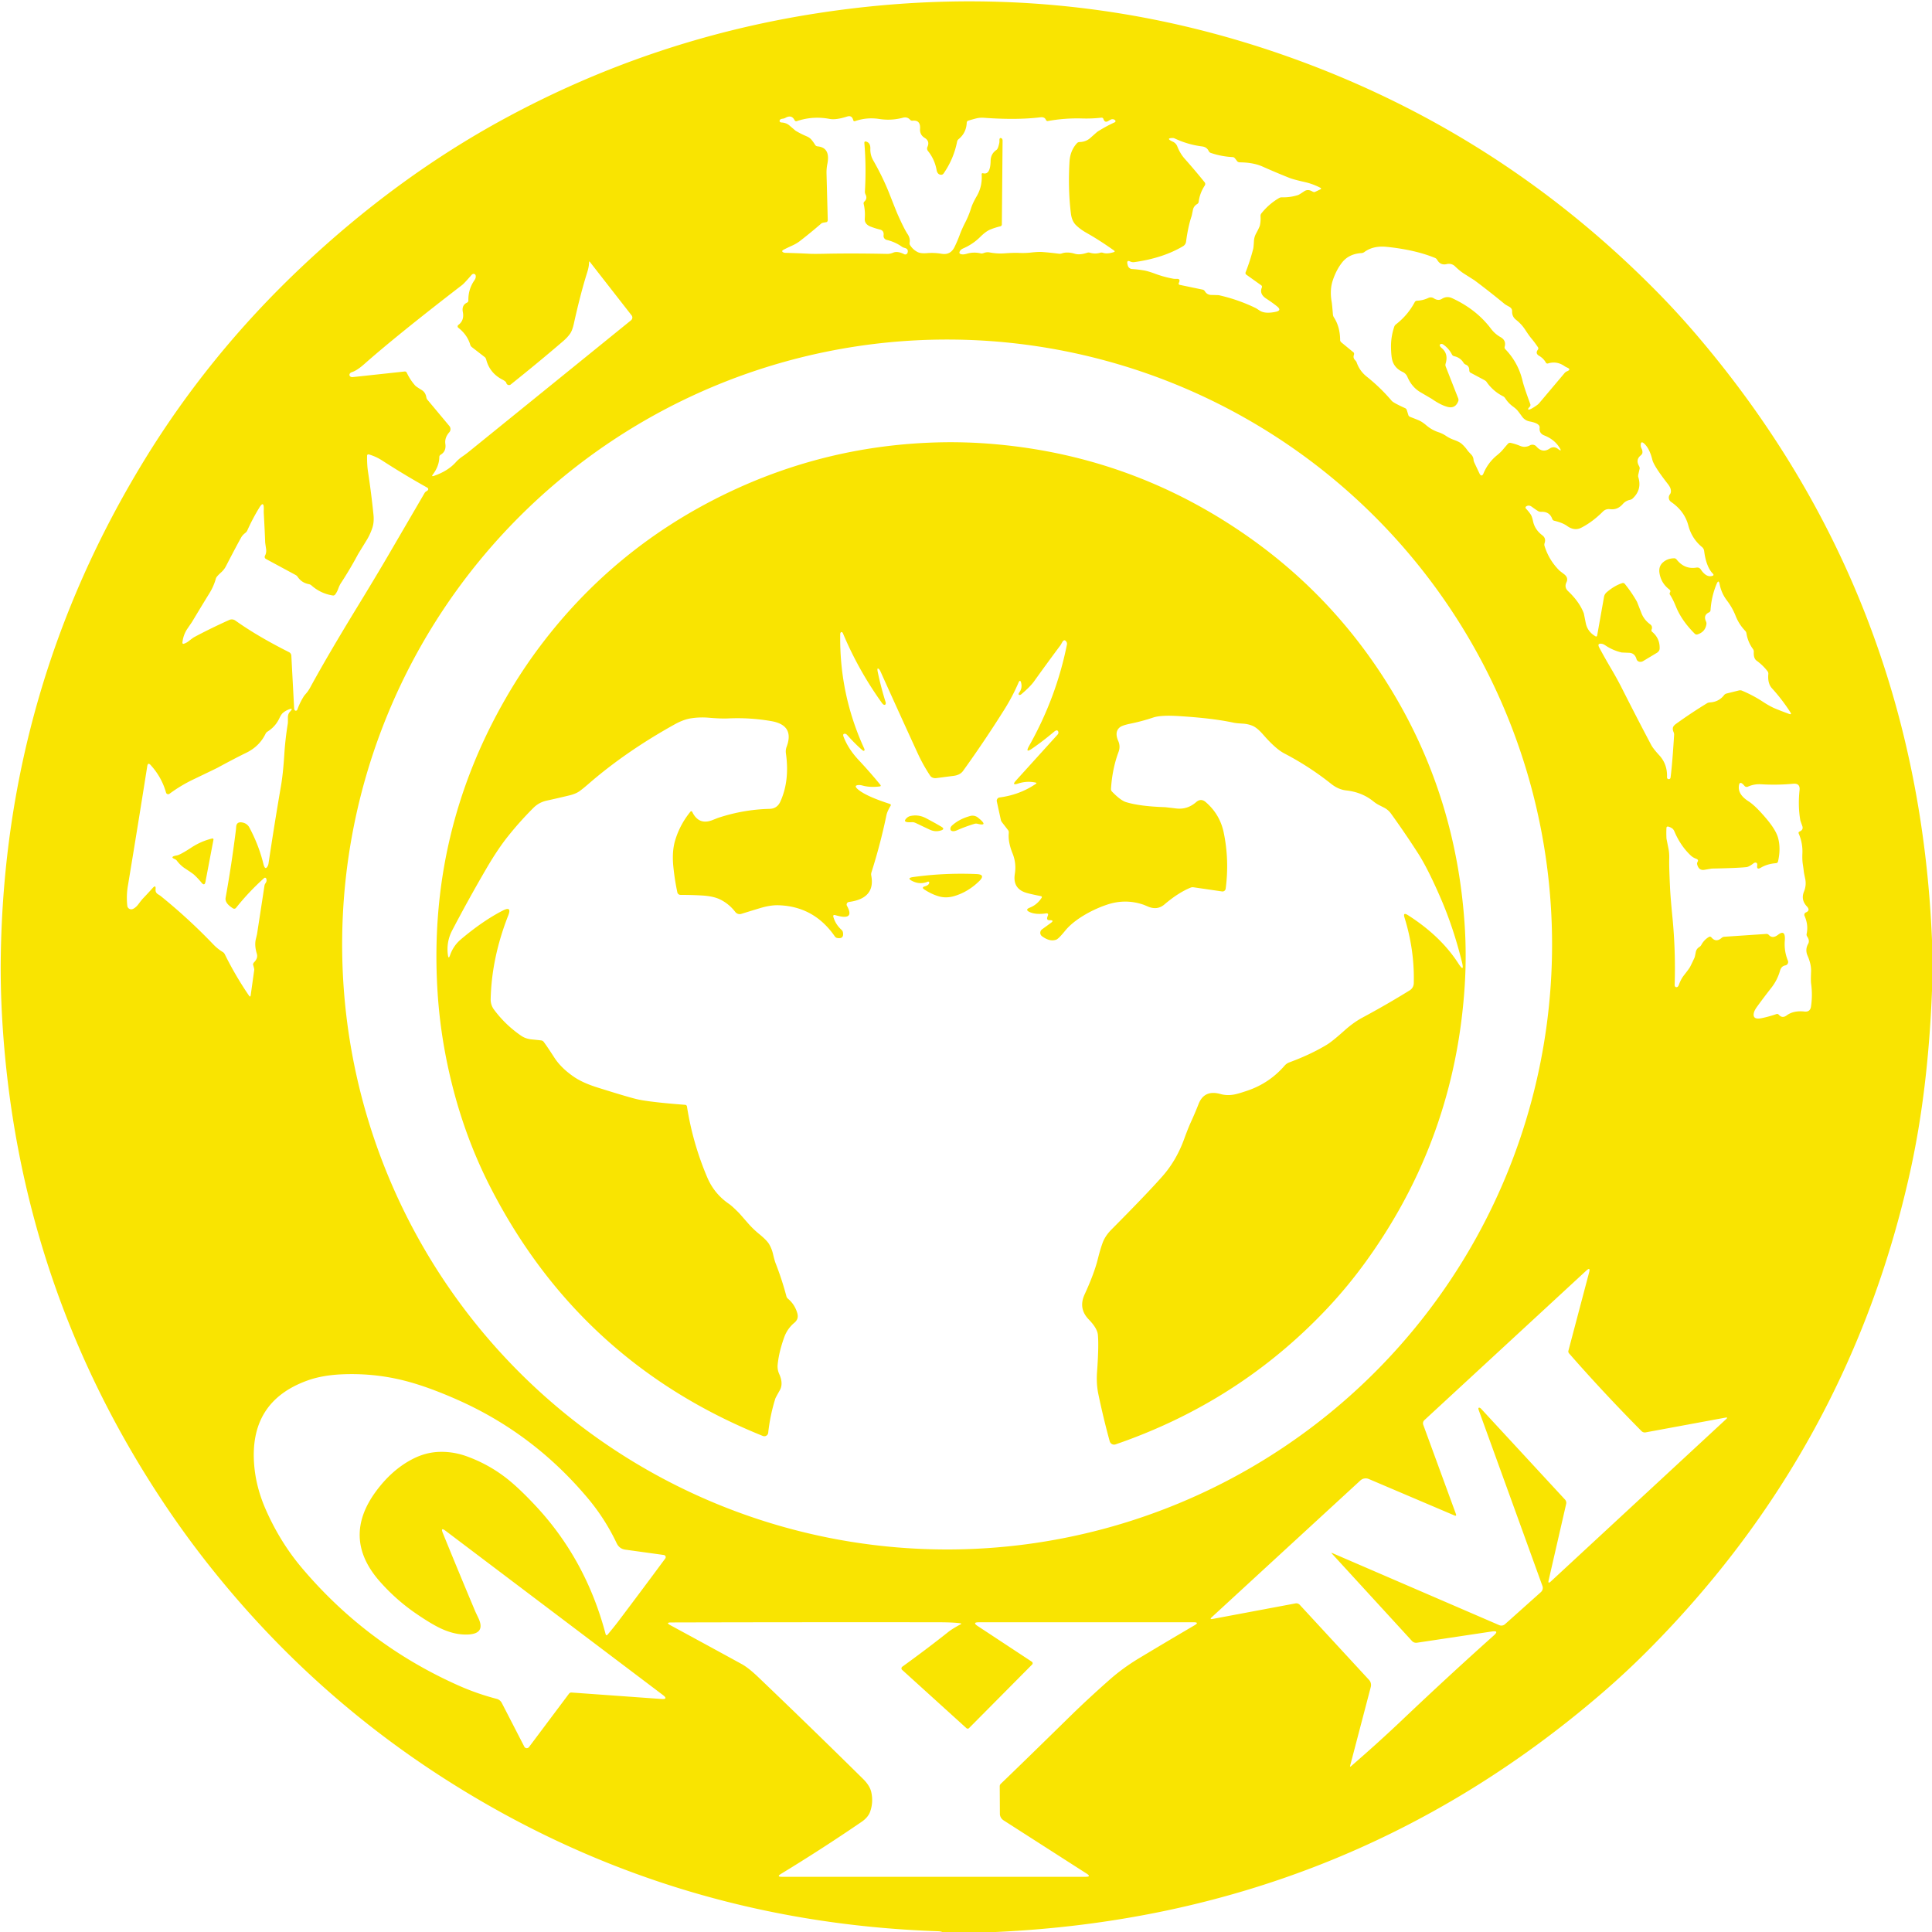 <?xml version="1.0" encoding="UTF-8" standalone="no"?>
<!DOCTYPE svg PUBLIC "-//W3C//DTD SVG 1.1//EN" "http://www.w3.org/Graphics/SVG/1.1/DTD/svg11.dtd">
<svg xmlns="http://www.w3.org/2000/svg" version="1.1" viewBox="0 0 630 630">
<path fill="#f9e401" d="
  M 630.00 306.56
  L 630.00 323.06
  Q 628.73 355.38 623.00 381.50
  Q 603.07 472.26 537.22 538.33
  Q 530.18 545.39 522.58 551.95
  Q 438.10 624.80 324.69 630.00
  L 307.19 630.00
  Q 306.91 629.79 305.75 629.75
  Q 217.37 626.68 144.06 579.44
  Q 99.56 550.76 66.59 508.42
  Q 60.49 500.58 54.83 492.24
  Q 5.62 419.61 0.67 331.49
  Q 0.11 321.49 0.26 311.50
  Q 1.63 224.11 47.25 149.75
  Q 68.17 115.66 97.81 87.56
  Q 129.19 57.82 164.65 38.61
  Q 212.24 12.82 265.78 4.43
  Q 346.10 -8.16 421.50 19.00
  Q 489.34 43.44 540.14 94.96
  Q 547.10 102.01 553.65 109.71
  Q 625.35 194.01 630.00 306.56
  Z
  M 363.24 81.67
  Q 358.58 78.35 354.31 75.94
  Q 352.21 74.75 350.85 73.40
  Q 349.51 72.07 349.21 69.64
  Q 348.23 61.70 348.75 52.75
  Q 348.96 49.09 351.21 46.67
  A 1.25 1.07 18.1 0 1 352.05 46.32
  Q 354.11 46.26 355.54 44.99
  Q 357.76 43.01 357.86 42.95
  Q 360.56 41.22 363.48 39.89
  A 0.43 0.37 -31.9 0 0 363.67 39.27
  Q 363.30 38.84 362.67 38.87
  Q 362.31 38.88 361.45 39.42
  Q 360.25 40.18 359.81 38.79
  A 0.62 0.58 77.0 0 0 359.19 38.37
  Q 355.99 38.73 352.81 38.63
  Q 347.19 38.47 341.68 39.47
  A 0.64 0.54 72.4 0 1 341.05 39.07
  Q 340.64 38.08 339.25 38.25
  Q 331.56 39.19 320.88 38.41
  Q 319.49 38.31 318.26 38.63
  Q 316.98 38.96 315.72 39.35
  A 0.72 0.67 83.3 0 0 315.24 40.00
  Q 315.09 43.34 312.58 45.38
  A 1.40 1.33 -15.5 0 0 312.10 46.18
  Q 310.99 51.81 307.72 56.53
  A 1.05 0.86 -69.9 0 1 306.94 56.99
  Q 305.69 56.98 305.41 55.42
  Q 304.78 51.95 302.60 49.24
  A 1.31 1.30 37.9 0 1 302.43 47.90
  Q 303.27 46.03 301.55 44.98
  Q 299.88 43.96 300.02 42.01
  Q 300.22 39.06 297.56 39.36
  A 0.97 0.91 65.1 0 1 296.76 39.04
  Q 295.85 38.01 294.43 38.39
  Q 290.63 39.40 286.74 38.80
  Q 282.65 38.16 278.78 39.52
  A 0.44 0.42 74.1 0 1 278.23 39.20
  Q 277.82 37.50 276.25 38.00
  Q 272.59 39.17 270.54 38.78
  Q 265.04 37.73 259.79 39.52
  A 0.57 0.55 67.4 0 1 259.12 39.23
  Q 258.17 37.27 256.11 38.43
  Q 255.71 38.65 255.19 38.71
  Q 254.23 38.83 254.21 39.45
  A 0.63 0.47 2.2 0 0 254.81 39.94
  Q 256.35 40.00 257.43 40.92
  Q 259.43 42.63 259.45 42.64
  Q 261.16 43.66 262.99 44.43
  Q 264.04 44.87 264.62 45.58
  Q 265.28 46.37 265.81 47.25
  A 1.00 0.97 -11.9 0 0 266.56 47.72
  Q 270.85 48.11 269.80 53.40
  Q 269.48 55.00 269.52 56.60
  L 269.92 71.69
  A 0.76 0.51 85.6 0 1 269.50 72.43
  L 268.74 72.56
  A 1.26 0.23 -7.0 0 0 267.87 72.83
  Q 264.39 75.86 260.73 78.68
  Q 259.66 79.49 258.22 80.13
  Q 256.88 80.73 255.58 81.40
  Q 254.60 81.91 255.48 82.31
  Q 255.75 82.44 256.17 82.45
  Q 260.08 82.55 264.00 82.75
  Q 265.44 82.82 268.75 82.75
  Q 278.00 82.55 289.19 82.79
  Q 290.26 82.82 291.25 82.39
  Q 292.66 81.79 294.84 82.89
  A 0.79 0.78 -67.4 0 0 295.94 82.43
  Q 296.34 81.18 294.99 80.84
  Q 294.45 80.70 294.09 80.45
  Q 291.89 78.88 289.12 78.22
  A 1.32 1.32 10.7 0 1 288.12 76.76
  Q 288.33 75.20 286.95 74.86
  Q 285.43 74.48 283.96 73.92
  Q 281.84 73.12 281.99 71.25
  Q 282.19 68.82 281.63 66.48
  A 0.87 0.77 -30.6 0 1 281.89 65.69
  Q 282.91 64.75 282.25 63.43
  Q 282.01 62.93 282.03 62.50
  Q 282.52 54.53 281.85 46.56
  A 0.40 0.37 -86.4 0 1 282.30 46.13
  Q 283.88 46.48 283.81 48.50
  Q 283.74 50.54 284.75 52.30
  Q 287.94 57.87 290.09 63.35
  Q 292.37 69.15 292.74 69.96
  Q 294.81 74.61 295.94 76.31
  Q 296.86 77.71 296.63 79.02
  A 1.41 0.91 -64.8 0 0 296.75 79.92
  Q 297.70 81.42 299.22 82.19
  Q 300.26 82.72 302.36 82.54
  Q 304.69 82.35 307.02 82.75
  Q 309.91 83.25 311.22 80.62
  Q 312.15 78.76 312.97 76.54
  Q 313.63 74.73 314.77 72.51
  Q 315.92 70.26 316.67 67.85
  Q 317.18 66.23 318.51 63.95
  Q 320.39 60.73 320.10 56.80
  A 0.35 0.31 6.8 0 1 320.54 56.49
  Q 322.95 57.16 323.03 52.43
  Q 323.07 50.15 324.95 48.87
  Q 325.46 48.53 325.86 46.60
  Q 325.92 46.31 325.90 45.77
  Q 325.88 44.82 326.50 45.06
  A 0.84 0.65 -82.4 0 1 326.93 45.81
  L 326.69 73.20
  A 0.64 0.63 -6.6 0 1 326.21 73.80
  Q 324.46 74.21 322.82 74.89
  Q 321.44 75.47 319.65 77.25
  Q 317.23 79.65 314.05 81.02
  Q 313.42 81.30 313.13 81.70
  Q 312.30 82.91 313.99 82.96
  Q 314.48 82.97 315.34 82.72
  Q 317.54 82.09 319.77 82.62
  A 1.61 1.43 -46.5 0 0 320.70 82.54
  Q 321.73 82.13 322.69 82.31
  Q 325.22 82.79 327.59 82.61
  Q 330.48 82.39 332.43 82.48
  Q 334.32 82.56 336.20 82.35
  Q 338.57 82.08 339.94 82.18
  Q 342.64 82.38 345.31 82.74
  Q 345.76 82.80 346.27 82.63
  Q 348.03 82.01 350.50 82.75
  Q 352.10 83.23 354.54 82.41
  A 1.67 1.40 40.4 0 1 355.47 82.42
  Q 357.13 82.92 358.79 82.41
  A 1.60 1.21 39.7 0 1 359.70 82.45
  Q 361.00 82.89 363.15 82.23
  Q 363.76 82.04 363.24 81.67
  Z
  M 412.87 97.35
  Q 410.60 95.87 411.47 93.76
  A 0.61 0.58 -61.2 0 0 411.28 93.04
  L 406.40 89.56
  A 0.67 0.66 -61.1 0 1 406.18 88.79
  Q 407.65 85.06 408.64 81.19
  Q 408.79 80.59 408.89 78.67
  Q 408.96 77.31 409.59 76.15
  Q 410.73 74.03 410.84 73.49
  Q 411.15 72.02 411.04 70.50
  A 1.39 1.24 64.8 0 1 411.31 69.60
  Q 413.75 66.52 417.12 64.56
  A 1.90 1.60 27.0 0 1 418.07 64.34
  Q 420.77 64.41 423.32 63.59
  Q 423.61 63.50 425.29 62.37
  Q 426.48 61.58 427.89 62.41
  A 1.14 0.59 37.6 0 0 428.81 62.58
  L 430.55 61.75
  Q 431.08 61.50 430.49 61.20
  Q 428.06 59.95 425.44 59.36
  Q 421.75 58.53 420.34 57.96
  Q 415.98 56.22 411.69 54.31
  Q 408.66 52.97 404.32 52.94
  A 1.21 0.74 -10.0 0 1 403.46 52.60
  L 402.74 51.68
  A 1.18 0.75 64.3 0 0 402.01 51.23
  Q 398.29 51.05 394.78 49.85
  A 1.31 0.97 80.1 0 1 394.13 49.23
  Q 393.52 47.95 392.00 47.75
  Q 387.34 47.16 383.13 45.18
  Q 382.73 44.99 382.34 45.00
  Q 379.96 45.06 382.48 46.22
  A 2.78 2.75 -88.7 0 1 383.89 47.71
  Q 384.81 50.06 386.28 51.72
  Q 389.64 55.50 392.81 59.43
  A 0.90 0.90 -47.8 0 1 392.86 60.49
  Q 391.23 62.97 390.87 65.82
  A 1.06 0.93 -13.7 0 1 390.37 66.54
  Q 389.25 67.21 389.00 68.43
  Q 388.62 70.30 388.59 70.39
  Q 387.42 73.82 386.76 78.81
  A 2.02 2.02 -11.7 0 1 385.80 80.27
  Q 379.26 84.17 369.86 85.48
  A 2.34 2.30 -35.4 0 1 368.55 85.27
  Q 367.14 84.59 367.79 86.66
  A 1.53 1.52 83.3 0 0 369.14 87.73
  Q 371.17 87.86 373.02 88.18
  Q 374.35 88.40 376.75 89.29
  Q 379.63 90.36 382.68 90.90
  Q 382.95 90.95 383.82 90.94
  Q 385.07 90.92 384.38 92.31
  A 0.40 0.40 -70.5 0 0 384.65 92.88
  L 392.19 94.45
  A 1.23 1.03 77.3 0 1 392.91 95.00
  Q 393.62 96.15 394.98 96.18
  Q 397.33 96.23 397.50 96.27
  Q 403.76 97.68 409.54 100.49
  Q 409.61 100.52 410.75 101.27
  Q 412.51 102.43 416.02 101.67
  Q 418.08 101.23 416.44 99.91
  Q 414.98 98.73 412.87 97.35
  Z
  M 496.28 135.78
  Q 495.72 134.99 494.98 134.04
  Q 494.46 133.36 493.41 132.60
  Q 491.86 131.48 490.82 129.86
  A 1.88 1.76 85.5 0 0 490.12 129.22
  Q 486.81 127.53 484.71 124.48
  Q 484.53 124.21 483.97 123.91
  L 479.46 121.50
  A 0.99 0.61 -81.5 0 1 479.11 120.68
  Q 479.12 119.39 477.98 118.91
  A 1.68 1.23 3.1 0 1 477.26 118.32
  Q 476.21 116.60 474.18 116.15
  A 1.08 1.02 -6.3 0 1 473.47 115.61
  Q 472.45 113.60 470.61 112.34
  A 0.92 0.67 43.2 0 0 469.72 112.23
  Q 469.09 112.63 470.19 113.56
  Q 472.34 115.40 471.41 118.52
  A 1.63 1.16 -54.5 0 0 471.41 119.47
  L 475.48 129.85
  A 1.43 1.04 51.0 0 1 475.53 130.79
  Q 474.58 133.33 472.06 132.69
  Q 469.86 132.13 466.93 130.10
  Q 466.85 130.04 463.22 127.92
  Q 460.36 126.25 458.93 122.88
  A 3.07 3.01 -89.4 0 0 457.41 121.30
  Q 454.86 120.11 454.09 117.75
  Q 453.64 116.37 453.59 113.22
  Q 453.54 109.80 454.65 106.53
  A 1.76 1.49 -13.7 0 1 455.21 105.76
  Q 459.05 102.79 461.33 98.51
  A 0.88 0.85 12.5 0 1 462.06 98.06
  Q 463.99 97.99 465.77 97.15
  A 1.82 1.80 -41.1 0 1 467.52 97.26
  Q 468.98 98.21 470.18 97.45
  Q 471.78 96.44 473.51 97.23
  Q 481.44 100.88 486.20 107.21
  Q 487.47 108.89 489.30 109.93
  Q 491.22 111.02 490.66 113.03
  A 0.87 0.79 -60.9 0 0 490.85 113.85
  Q 495.09 118.25 496.50 124.25
  Q 496.94 126.14 499.00 131.75
  Q 499.20 132.29 498.71 132.76
  A 0.75 0.27 -45.4 0 0 498.36 133.53
  Q 498.77 133.80 501.01 132.24
  Q 501.62 131.82 501.95 131.42
  L 510.20 121.64
  Q 510.52 121.27 510.98 121.08
  Q 512.45 120.48 511.05 119.87
  Q 510.53 119.64 510.15 119.38
  Q 507.62 117.63 504.78 118.52
  A 0.58 0.58 -23.3 0 1 504.09 118.25
  Q 503.32 116.86 501.90 116.04
  Q 500.54 115.25 501.49 114.01
  A 0.65 0.65 -42.8 0 0 501.52 113.25
  Q 500.48 111.69 499.38 110.38
  Q 498.59 109.44 497.33 107.50
  Q 496.17 105.71 494.35 104.27
  Q 493.03 103.23 493.08 101.54
  Q 493.12 100.55 492.10 100.00
  Q 490.93 99.37 490.66 99.14
  Q 485.83 95.16 480.82 91.41
  Q 480.78 91.38 477.53 89.32
  Q 475.99 88.35 474.47 86.85
  A 2.85 2.84 -29.5 0 0 471.79 86.11
  Q 469.73 86.62 468.66 84.76
  A 1.59 1.19 79.7 0 0 467.97 84.12
  Q 461.54 81.47 452.25 80.50
  Q 447.78 80.04 444.89 82.19
  A 1.69 1.58 -63.5 0 1 444.01 82.52
  Q 439.84 82.77 437.61 85.63
  Q 435.70 88.08 434.57 91.53
  Q 433.56 94.62 434.25 98.50
  Q 434.38 99.22 434.65 102.57
  Q 434.69 103.04 434.96 103.47
  Q 436.98 106.57 437.00 110.91
  A 1.24 0.79 27.4 0 0 437.45 111.69
  L 441.38 114.92
  A 0.86 0.52 -65.7 0 1 441.48 115.76
  Q 441.15 116.69 441.87 117.43
  Q 442.27 117.83 442.40 118.22
  Q 443.37 120.98 445.68 122.82
  Q 450.13 126.36 453.81 130.69
  Q 454.40 131.38 458.23 133.11
  A 1.15 0.84 88.2 0 1 458.77 133.80
  L 459.24 135.34
  A 1.15 0.86 6.7 0 0 459.91 135.98
  Q 461.32 136.50 462.70 137.09
  Q 463.74 137.53 465.15 138.73
  Q 466.90 140.22 469.11 140.95
  Q 470.38 141.37 471.54 142.15
  Q 472.71 142.93 474.03 143.41
  Q 475.86 144.06 476.60 144.70
  Q 477.72 145.68 478.57 146.92
  Q 478.74 147.16 479.78 148.26
  Q 480.45 148.98 480.51 150.00
  Q 480.53 150.35 480.79 150.91
  L 482.37 154.26
  A 1.18 0.31 68.5 0 0 482.92 155.01
  Q 483.41 155.17 483.70 154.48
  Q 485.19 150.87 488.15 148.46
  Q 489.33 147.50 490.02 146.68
  Q 490.86 145.67 491.73 144.69
  A 0.88 0.82 -62.1 0 1 492.54 144.41
  Q 494.09 144.73 495.54 145.34
  Q 496.49 145.74 497.17 145.70
  Q 498.15 145.65 498.82 145.26
  A 1.72 1.72 53.8 0 1 501.00 145.60
  Q 502.98 147.85 505.30 146.29
  Q 506.69 145.35 508.07 146.41
  Q 509.50 147.51 508.54 145.98
  Q 506.87 143.29 503.57 141.99
  Q 501.85 141.32 502.06 139.49
  Q 502.21 138.07 498.86 137.44
  Q 497.23 137.14 496.28 135.78
  Z
  M 165.11 124.89
  Q 164.99 124.38 163.82 123.78
  Q 159.72 121.67 158.56 117.30
  A 1.61 0.72 84.8 0 0 158.09 116.46
  L 153.93 113.24
  A 1.60 0.90 22.7 0 1 153.37 112.52
  Q 152.42 109.19 149.45 106.88
  A 0.59 0.58 -44.1 0 1 149.47 105.95
  Q 151.45 104.49 150.93 101.76
  Q 150.50 99.53 152.28 98.69
  A 0.79 0.71 -14.7 0 0 152.73 98.01
  Q 152.65 94.38 154.66 91.46
  Q 155.06 90.89 155.12 90.44
  Q 155.25 89.44 154.56 89.31
  A 1.05 0.71 -58.9 0 0 153.73 89.69
  Q 151.41 92.38 150.69 92.94
  Q 129.52 109.23 118.75 118.75
  Q 116.47 120.77 114.84 121.32
  Q 114.33 121.49 114.14 121.74
  Q 113.77 122.23 114.12 122.67
  A 1.07 0.84 -19.1 0 0 114.99 122.97
  L 131.95 121.14
  A 0.69 0.67 -15.0 0 1 132.64 121.53
  Q 133.73 123.86 135.42 125.76
  Q 135.69 126.07 137.51 127.18
  Q 138.72 127.92 139.00 129.45
  Q 139.10 130.02 139.36 130.33
  L 146.52 138.90
  A 1.60 1.53 46.0 0 1 146.53 140.93
  Q 144.94 142.73 145.22 144.72
  Q 145.57 147.18 143.70 148.27
  A 0.90 0.82 -16.7 0 0 143.26 149.00
  Q 143.22 151.97 141.17 154.69
  Q 140.55 155.51 141.52 155.17
  Q 146.04 153.61 148.63 150.73
  Q 149.61 149.64 150.85 148.81
  Q 151.85 148.14 153.25 147.00
  Q 179.63 125.64 205.76 104.45
  A 1.16 1.12 -38.5 0 0 205.97 102.86
  L 192.39 85.45
  Q 192.08 85.05 192.08 85.56
  Q 192.07 86.94 191.50 88.75
  Q 189.28 95.77 187.12 105.57
  Q 186.64 107.72 185.93 108.76
  Q 185.05 110.04 183.56 111.31
  Q 175.68 118.08 166.54 125.38
  A 0.90 0.90 63.8 0 1 165.11 124.89
  Z
  M 506.11 307.99
  A 197.27 197.27 0.0 0 0 308.84 110.72
  A 197.27 197.27 0.0 0 0 111.57 307.99
  A 197.27 197.27 0.0 0 0 308.84 505.26
  A 197.27 197.27 0.0 0 0 506.11 307.99
  Z
  M 506.17 169.22
  Q 505.30 166.77 502.57 166.90
  A 1.88 1.14 -19.1 0 1 501.63 166.70
  Q 500.87 166.26 499.50 165.25
  Q 498.52 164.53 497.62 165.17
  A 0.48 0.43 49.8 0 0 497.60 165.86
  Q 498.44 166.73 499.12 167.73
  Q 499.59 168.43 499.90 169.94
  Q 500.47 172.70 502.94 174.56
  Q 504.19 175.51 503.69 177.04
  A 1.71 1.21 -51.6 0 0 503.64 177.99
  Q 505.09 182.68 508.56 186.10
  Q 508.60 186.14 510.05 187.25
  Q 511.52 188.39 510.80 189.88
  Q 510.01 191.52 511.34 192.77
  Q 515.08 196.31 516.47 200.04
  Q 516.48 200.07 517.09 203.14
  Q 517.65 205.99 520.32 207.52
  A 0.35 0.33 -70.6 0 0 520.81 207.26
  L 523.06 194.58
  A 2.73 2.29 -19.4 0 1 523.92 193.13
  Q 526.43 190.97 529.01 190.14
  A 0.75 0.75 -27.8 0 1 529.82 190.39
  Q 532.06 193.15 533.80 196.23
  Q 533.84 196.30 535.25 199.94
  Q 536.09 202.08 538.03 203.53
  Q 538.52 203.89 538.63 204.26
  Q 538.78 204.78 538.57 205.27
  A 0.65 0.58 -59.2 0 0 538.71 206.00
  Q 541.31 208.16 541.19 211.51
  A 1.90 1.46 -18.7 0 1 540.27 212.89
  L 535.80 215.57
  A 1.51 1.30 -24.6 0 1 533.65 214.95
  Q 533.08 212.93 531.22 212.87
  Q 528.87 212.78 528.77 212.76
  Q 525.90 212.08 523.44 210.42
  Q 522.84 210.01 522.33 209.93
  Q 520.69 209.68 521.52 211.21
  Q 523.31 214.55 525.24 217.82
  Q 527.39 221.47 528.89 224.44
  Q 533.57 233.72 538.43 242.91
  Q 539.07 244.12 541.03 246.25
  Q 543.76 249.20 543.59 253.43
  A 0.62 0.51 -86.4 0 0 544.04 254.06
  Q 544.67 254.12 544.75 253.50
  Q 545.32 249.15 545.91 239.56
  Q 545.93 239.15 545.69 238.62
  Q 545.40 237.96 545.51 237.33
  Q 545.62 236.70 546.49 236.07
  Q 551.43 232.50 556.64 229.32
  Q 557.03 229.08 557.57 229.05
  Q 560.49 228.89 562.21 226.66
  A 1.52 1.34 8.6 0 1 563.00 226.15
  L 567.02 225.15
  A 1.70 1.24 -33.7 0 1 567.97 225.19
  Q 571.61 226.70 574.90 228.86
  Q 577.22 230.38 578.97 231.09
  Q 581.16 231.99 583.35 232.78
  Q 584.40 233.16 583.79 232.22
  Q 581.07 228.01 577.81 224.44
  Q 576.35 222.84 576.63 219.81
  A 1.35 1.18 -63.7 0 0 576.39 218.91
  Q 574.86 216.92 572.81 215.44
  Q 571.76 214.67 571.89 212.56
  A 1.41 1.37 -61.7 0 0 571.63 211.66
  Q 569.94 209.34 569.50 206.56
  A 1.56 1.47 -72.4 0 0 569.09 205.71
  Q 567.07 203.61 565.99 200.89
  Q 564.92 198.17 563.15 195.84
  Q 561.32 193.45 560.75 190.49
  Q 560.43 188.84 559.78 190.39
  Q 558.07 194.48 557.78 199.00
  A 0.88 0.79 -12.2 0 1 557.28 199.69
  Q 555.38 200.58 556.27 202.55
  A 1.90 1.08 49.7 0 1 556.45 203.50
  Q 556.07 206.10 553.48 206.88
  A 0.88 0.82 58.2 0 1 552.64 206.65
  Q 548.40 202.43 546.56 197.94
  Q 545.46 195.23 544.54 193.90
  A 0.81 0.61 -50.0 0 1 544.58 193.13
  Q 544.88 192.63 544.31 192.19
  Q 541.67 190.15 541.14 186.91
  Q 540.79 184.79 542.16 183.49
  Q 543.65 182.08 545.93 182.05
  A 1.07 0.97 69.2 0 1 546.73 182.46
  Q 549.33 185.75 553.25 185.08
  A 1.35 1.34 68.7 0 1 554.59 185.67
  Q 556.50 188.54 558.55 187.72
  A 0.35 0.32 55.8 0 0 558.63 187.16
  Q 556.37 184.93 555.70 179.67
  A 2.00 1.93 17.1 0 0 554.99 178.38
  Q 551.67 175.63 550.55 171.38
  Q 549.32 166.68 544.92 163.67
  A 1.72 1.71 36.1 0 1 544.53 161.21
  Q 545.06 160.52 544.75 159.39
  Q 544.57 158.74 543.90 157.87
  Q 539.33 152.02 538.81 149.94
  Q 537.98 146.59 536.50 145.00
  Q 534.95 143.32 535.02 145.38
  Q 535.03 145.75 535.36 146.42
  Q 535.65 147.05 535.56 147.70
  A 1.49 0.82 -27.4 0 1 535.03 148.49
  Q 533.32 149.89 534.43 151.89
  A 1.41 0.58 53.2 0 1 534.67 152.81
  L 534.26 154.61
  A 1.66 0.56 -69.0 0 0 534.22 155.54
  Q 535.51 159.71 532.32 162.61
  A 1.98 1.21 6.7 0 1 531.45 163.01
  Q 530.08 163.31 529.14 164.39
  Q 527.42 166.36 524.97 166.03
  A 2.69 2.68 26.1 0 0 522.70 166.80
  Q 519.33 170.19 515.63 172.08
  Q 513.40 173.23 511.00 171.50
  Q 509.56 170.46 506.79 169.80
  A 0.94 0.86 85.5 0 1 506.17 169.22
  Z
  M 100.06 225.84
  Q 100.59 225.22 101.25 224.00
  Q 106.76 213.89 116.19 198.44
  Q 122.47 188.17 126.48 181.30
  Q 132.49 170.99 138.50 160.69
  A 1.60 0.53 -21.3 0 1 139.22 160.09
  Q 139.46 159.95 139.59 159.72
  A 0.58 0.47 29.5 0 0 139.31 159.01
  Q 131.81 154.81 124.59 150.15
  Q 122.60 148.86 120.26 148.17
  A 0.44 0.44 8.0 0 0 119.70 148.59
  Q 119.66 151.57 120.00 153.80
  Q 121.07 160.77 121.78 167.78
  Q 122.04 170.28 121.41 172.15
  Q 120.70 174.29 119.52 176.21
  Q 116.74 180.73 116.68 180.86
  Q 114.11 185.66 111.13 190.21
  Q 110.72 190.83 110.27 192.05
  Q 109.92 193.02 109.31 193.85
  A 0.83 0.83 -67.3 0 1 108.51 194.18
  Q 104.55 193.55 101.56 190.90
  A 1.95 1.68 -15.0 0 0 100.69 190.48
  Q 98.36 190.03 97.08 188.12
  Q 96.81 187.72 96.37 187.48
  L 86.70 182.26
  A 0.78 0.75 -61.4 0 1 86.41 181.21
  Q 86.94 180.21 86.77 179.03
  Q 86.47 176.95 86.47 176.94
  Q 86.35 173.32 86.02 167.47
  Q 85.99 166.94 86.01 166.40
  Q 86.16 162.90 84.53 165.59
  Q 82.35 169.16 80.64 172.98
  Q 80.45 173.41 80.04 173.74
  Q 79.09 174.47 78.69 175.19
  Q 77.28 177.66 73.65 184.68
  Q 73.10 185.75 72.09 186.66
  Q 70.57 188.03 70.41 188.61
  Q 69.70 191.17 68.31 193.42
  Q 65.18 198.51 62.60 202.83
  Q 62.57 202.88 61.15 204.95
  Q 59.74 207.01 59.48 209.56
  A 0.34 0.33 84.6 0 0 59.91 209.93
  Q 60.78 209.66 61.50 209.09
  Q 62.92 207.98 63.29 207.78
  Q 68.34 205.06 74.75 202.16
  A 2.03 2.02 50.5 0 1 76.76 202.36
  Q 83.91 207.46 94.25 212.66
  A 1.38 1.31 12.7 0 1 95.00 213.78
  L 95.92 231.06
  A 0.76 0.52 89.7 0 0 96.40 231.75
  Q 96.82 231.80 97.01 231.26
  Q 97.85 228.95 99.17 226.90
  Q 99.21 226.84 100.06 225.84
  Z
  M 46.66 292.94
  Q 48.17 291.36 49.76 289.59
  Q 50.88 288.34 50.73 290.01
  Q 50.63 291.05 51.51 291.60
  Q 52.23 292.05 52.32 292.12
  Q 61.44 299.48 69.55 307.95
  Q 70.93 309.40 72.64 310.44
  A 1.71 1.70 2.7 0 1 73.29 311.15
  Q 76.78 318.22 81.19 324.66
  Q 81.64 325.31 81.75 324.52
  L 82.91 316.24
  Q 82.94 316.08 82.74 315.32
  L 82.53 314.57
  A 1.12 0.53 -40.0 0 1 82.92 313.72
  Q 84.18 312.41 83.75 311.00
  Q 82.93 308.30 83.42 306.27
  Q 83.81 304.66 83.82 304.57
  Q 85.04 296.69 86.24 288.81
  Q 86.29 288.42 86.63 287.93
  Q 87.14 287.18 86.77 286.42
  A 0.42 0.39 -34.2 0 0 86.13 286.33
  Q 81.16 290.78 76.97 296.04
  A 0.75 0.75 -54.5 0 1 75.99 296.21
  Q 73.26 294.52 73.57 292.76
  Q 75.57 281.61 76.96 270.36
  Q 76.96 270.29 77.01 269.65
  Q 77.12 267.77 79.21 268.24
  A 3.17 3.15 -7.5 0 1 81.32 269.85
  Q 84.40 275.61 85.90 281.73
  Q 86.44 283.91 87.26 282.48
  Q 87.49 282.09 87.58 281.46
  Q 89.46 268.85 91.62 256.29
  Q 92.31 252.30 92.70 246.14
  Q 93.02 241.03 93.84 235.98
  Q 93.91 235.55 93.88 234.02
  Q 93.86 232.83 94.55 232.09
  Q 95.93 230.63 94.07 231.38
  Q 93.01 231.81 92.23 232.49
  Q 91.69 232.96 91.10 234.22
  Q 89.81 236.95 87.24 238.56
  A 1.74 1.73 -2.8 0 0 86.60 239.26
  Q 84.59 243.40 80.25 245.50
  Q 76.90 247.12 70.90 250.37
  Q 70.50 250.59 62.91 254.23
  Q 58.90 256.16 55.27 258.84
  A 0.72 0.72 -26.0 0 1 54.14 258.45
  Q 52.73 253.45 49.15 249.50
  Q 48.23 248.48 48.02 249.84
  Q 44.95 269.29 41.68 288.99
  Q 41.16 292.11 41.51 295.36
  A 1.29 1.29 75.4 0 0 43.30 296.41
  Q 44.28 295.99 45.15 294.82
  Q 46.22 293.39 46.66 292.94
  Z
  M 551.24 278.88
  Q 547.94 275.71 546.01 271.14
  Q 545.70 270.40 545.20 270.08
  Q 544.61 269.70 543.94 269.53
  A 0.44 0.43 -81.7 0 0 543.41 269.93
  Q 543.32 271.72 543.42 273.51
  Q 543.43 273.55 544.08 276.78
  Q 544.38 278.24 544.31 280.31
  Q 544.24 282.40 544.58 289.56
  Q 544.73 292.69 545.33 298.79
  Q 546.44 309.96 546.08 321.20
  A 0.71 0.56 -84.1 0 0 546.52 321.89
  Q 547.14 322.02 547.44 321.19
  Q 548.09 319.35 549.09 318.06
  Q 550.83 315.85 551.13 315.26
  Q 551.87 313.80 552.55 312.31
  Q 552.68 312.03 552.97 310.47
  Q 553.17 309.41 554.13 308.80
  Q 554.57 308.52 554.78 308.12
  Q 555.68 306.44 557.31 305.49
  A 0.63 0.56 54.5 0 1 558.06 305.66
  Q 559.55 307.45 561.38 305.85
  A 1.59 1.26 -62.2 0 1 562.24 305.47
  L 576.00 304.54
  A 1.12 0.92 62.9 0 1 576.81 304.89
  Q 578.01 306.20 579.81 304.81
  Q 582.30 302.90 582.00 306.75
  Q 581.73 310.13 583.01 313.26
  A 1.14 1.14 74.1 0 1 582.15 314.81
  Q 580.87 315.03 580.44 316.55
  Q 579.57 319.61 577.60 322.12
  Q 575.21 325.16 572.94 328.29
  Q 572.06 329.50 571.89 330.38
  Q 571.46 332.64 574.50 332.00
  Q 576.93 331.49 579.29 330.67
  A 0.73 0.65 58.6 0 1 580.05 330.90
  Q 581.18 332.18 582.63 331.10
  Q 584.84 329.46 588.44 329.85
  Q 590.26 330.05 590.54 328.24
  Q 591.10 324.51 590.57 320.64
  Q 590.45 319.76 590.57 316.85
  Q 590.67 314.49 589.42 311.63
  Q 588.56 309.65 589.61 307.78
  Q 590.20 306.73 589.30 305.40
  A 1.21 1.13 35.5 0 1 589.12 304.51
  Q 589.75 301.63 588.44 298.65
  A 0.85 0.84 -23.7 0 1 588.88 297.53
  Q 590.43 296.89 589.19 295.56
  Q 587.17 293.40 588.25 290.75
  Q 589.09 288.69 588.66 286.60
  Q 588.24 284.62 588.20 284.24
  Q 588.07 283.03 587.88 281.84
  Q 587.65 280.41 587.74 278.26
  Q 587.88 274.91 586.52 271.77
  A 0.47 0.45 -22.8 0 1 586.78 271.16
  Q 588.16 270.61 587.70 269.33
  Q 587.09 267.65 587.07 267.56
  Q 586.25 262.89 586.81 257.68
  Q 587.06 255.35 584.73 255.57
  Q 579.53 256.06 574.24 255.74
  Q 572.03 255.60 569.94 256.53
  A 0.91 0.91 -31.8 0 1 568.87 256.28
  Q 567.06 254.11 567.00 256.75
  Q 566.95 259.24 570.19 261.31
  Q 572.40 262.72 575.88 266.83
  Q 579.07 270.59 579.79 273.17
  Q 580.76 276.66 579.79 280.92
  A 0.72 0.70 -85.4 0 1 579.16 281.47
  Q 576.30 281.69 574.19 282.94
  Q 572.80 283.76 573.00 282.25
  Q 573.12 281.36 572.51 281.28
  Q 572.17 281.24 571.71 281.59
  Q 570.33 282.65 569.50 282.75
  Q 566.83 283.06 558.25 283.23
  Q 558.13 283.23 555.82 283.63
  Q 553.92 283.96 553.41 281.81
  A 1.37 0.62 -53.1 0 1 553.61 280.92
  Q 553.93 280.33 553.09 280.03
  Q 552.04 279.65 551.24 278.88
  Z
  M 457.16 560.92
  Q 472.37 546.48 487.12 533.29
  Q 488.98 531.63 486.51 532.00
  L 462.06 535.67
  A 1.84 1.83 -25.6 0 1 460.43 535.10
  L 434.33 506.62
  Q 433.97 506.23 434.45 506.44
  L 488.89 529.94
  A 1.79 1.72 -53.6 0 0 490.77 529.62
  L 502.45 519.18
  A 1.89 1.78 -31.6 0 0 502.98 517.20
  Q 492.61 488.52 482.19 459.81
  Q 481.95 459.16 482.24 459.04
  A 0.88 0.42 51.0 0 1 482.98 459.39
  L 510.33 488.99
  A 1.58 1.54 30.6 0 1 510.71 490.39
  L 505.00 515.27
  Q 504.68 516.64 505.71 515.69
  L 562.88 462.75
  Q 563.60 462.09 562.64 462.27
  L 536.62 467.08
  A 1.52 1.45 -26.9 0 1 535.30 466.68
  Q 522.85 454.12 511.65 441.32
  A 0.97 0.93 32.8 0 1 511.44 440.45
  L 518.19 414.92
  Q 518.70 413.01 517.25 414.35
  L 464.47 463.09
  A 1.42 1.41 58.5 0 0 464.11 464.62
  L 474.75 493.68
  Q 475.05 494.50 474.25 494.16
  L 446.36 482.29
  A 2.58 2.56 35.1 0 0 443.60 482.76
  L 395.16 527.33
  Q 394.30 528.13 395.46 527.91
  L 422.44 522.85
  A 1.54 1.50 63.1 0 1 423.85 523.33
  L 446.45 547.82
  A 2.53 2.40 -59.7 0 1 446.99 550.12
  L 440.27 575.75
  Q 440.13 576.30 440.56 575.93
  Q 449.53 568.17 457.16 560.92
  Z
  M 201.45 528.92
  Q 209.25 518.60 216.94 508.19
  A 0.72 0.71 22.0 0 0 216.45 507.06
  L 203.90 505.32
  Q 201.95 505.05 201.07 503.19
  Q 197.32 495.28 191.70 488.58
  Q 174.13 467.62 149.60 456.64
  Q 139.17 451.98 131.17 450.04
  Q 121.57 447.71 111.51 448.15
  Q 105.04 448.43 100.19 450.19
  Q 81.19 457.06 82.89 477.74
  Q 83.49 485.06 86.69 492.31
  Q 91.35 502.87 98.35 511.17
  Q 119.60 536.37 149.76 549.73
  Q 155.62 552.32 162.00 553.99
  A 2.69 2.49 82.0 0 1 163.64 555.33
  L 170.98 569.58
  A 0.91 0.89 -40.3 0 0 172.50 569.69
  L 185.55 552.28
  A 0.94 0.93 -69.1 0 1 186.37 551.91
  L 215.60 554.01
  Q 218.11 554.19 216.11 552.68
  L 145.30 499.18
  Q 143.58 497.88 144.39 499.88
  Q 149.58 512.63 154.99 525.49
  Q 155.03 525.59 155.98 527.59
  Q 158.65 533.19 151.50 533.00
  Q 147.50 532.90 143.13 530.72
  Q 140.26 529.30 135.82 526.27
  Q 129.18 521.75 123.83 515.67
  Q 111.34 501.48 122.69 486.19
  Q 127.88 479.19 134.58 475.75
  Q 138.80 473.58 143.24 473.44
  Q 147.85 473.29 152.32 474.93
  Q 159.15 477.43 164.80 481.76
  Q 169.17 485.10 175.04 491.44
  Q 191.12 508.84 197.46 532.78
  Q 197.67 533.59 198.21 532.94
  Q 200.26 530.48 201.45 528.92
  Z
  M 349.31 559.31
  Q 354.73 554.01 361.77 547.78
  Q 366.17 543.89 371.46 540.71
  Q 380.45 535.30 389.51 529.99
  Q 391.21 529.00 389.24 529.00
  L 319.18 529.00
  Q 316.95 529.00 318.80 530.22
  L 336.45 541.85
  A 0.61 0.58 38.8 0 1 336.57 542.77
  L 315.99 563.51
  A 0.62 0.61 -46.0 0 1 315.14 563.53
  L 294.17 544.52
  A 0.66 0.66 -41.8 0 1 294.23 543.49
  Q 302.34 537.63 309.19 532.19
  Q 310.51 531.13 313.24 529.67
  Q 313.70 529.43 313.19 529.34
  Q 311.05 529.01 306.00 529.00
  Q 262.41 528.95 218.80 529.06
  Q 216.96 529.07 218.58 529.95
  Q 230.24 536.27 241.89 542.65
  Q 244.09 543.86 247.31 546.94
  Q 264.51 563.38 281.45 580.10
  Q 283.65 582.27 284.12 584.43
  Q 284.83 587.65 283.75 590.75
  Q 283.08 592.63 280.94 594.09
  Q 268.20 602.81 254.67 611.05
  Q 253.12 612.00 254.94 612.00
  L 354.01 612.00
  Q 355.97 612.00 354.33 610.95
  L 327.25 593.59
  A 2.64 2.45 17.4 0 1 326.05 591.49
  L 326.00 582.50
  A 1.16 1.10 -23.3 0 1 326.36 581.66
  Q 332.65 575.64 349.31 559.31
  Z"
/>
<path fill="#f9e401" d="
  M 475.52 314.12
  Q 477.63 317.40 476.70 313.62
  Q 473.94 302.48 469.81 292.94
  Q 465.60 283.20 462.37 278.19
  Q 458.15 271.63 453.59 265.31
  Q 452.70 264.07 451.32 263.36
  Q 450.40 262.89 449.49 262.42
  Q 448.71 262.02 447.78 261.27
  Q 444.09 258.31 439.00 257.75
  Q 436.43 257.47 434.11 255.63
  Q 426.94 249.92 418.81 245.69
  Q 415.96 244.21 411.93 239.58
  Q 409.95 237.31 408.44 236.68
  Q 406.97 236.07 405.33 235.97
  Q 403.15 235.85 402.21 235.65
  Q 395.37 234.17 384.25 233.50
  Q 378.52 233.15 376.07 233.97
  Q 372.44 235.19 368.69 235.96
  Q 365.92 236.52 365.13 237.19
  Q 363.35 238.67 364.65 241.64
  Q 365.42 243.38 364.75 245.17
  Q 362.69 250.69 362.28 257.24
  A 1.18 1.18 -65.1 0 0 362.60 258.12
  Q 365.38 261.00 367.19 261.56
  Q 371.65 262.94 379.90 263.21
  Q 379.98 263.21 383.56 263.63
  Q 387.18 264.06 390.05 261.56
  Q 391.61 260.20 393.17 261.55
  Q 397.81 265.54 399.05 271.54
  Q 400.90 280.55 399.68 289.78
  A 1.06 1.03 -81.8 0 1 398.51 290.69
  L 389.25 289.34
  A 2.07 1.49 30.5 0 0 388.28 289.43
  Q 384.20 291.09 379.69 294.94
  Q 377.37 296.91 374.32 295.61
  Q 373.09 295.09 373.01 295.06
  Q 366.97 292.94 360.81 295.06
  Q 356.87 296.41 353.31 298.56
  Q 349.47 300.90 347.39 303.43
  Q 345.20 306.12 344.45 306.40
  Q 342.36 307.20 339.78 305.29
  A 1.40 1.39 -44.8 0 1 339.80 303.04
  L 342.69 300.94
  Q 343.94 300.02 342.19 300.06
  Q 341.06 300.09 341.66 298.67
  Q 342.07 297.69 341.02 297.85
  Q 337.80 298.32 335.80 297.43
  Q 334.06 296.65 335.83 295.96
  Q 338.19 295.03 339.68 292.73
  A 0.34 0.33 21.3 0 0 339.45 292.22
  Q 335.48 291.44 334.25 291.00
  Q 330.20 289.55 330.92 284.99
  Q 331.48 281.51 330.19 278.31
  Q 328.69 274.60 328.94 271.75
  A 1.44 0.56 -77.4 0 0 328.79 270.79
  L 326.88 268.32
  Q 326.46 267.77 326.40 267.52
  L 325.05 261.35
  A 1.08 1.07 80.0 0 1 325.96 260.04
  Q 332.55 259.17 337.78 255.60
  Q 338.21 255.30 337.70 255.19
  Q 334.83 254.57 331.98 255.51
  Q 329.74 256.25 331.32 254.50
  L 344.85 239.56
  A 1.06 0.81 -35.1 0 0 345.12 238.70
  Q 344.84 237.66 343.66 238.66
  Q 340.18 241.60 336.55 244.11
  Q 334.15 245.77 335.58 243.22
  Q 344.43 227.50 347.90 210.25
  A 1.42 1.11 -60.5 0 0 347.76 209.30
  Q 347.05 208.19 346.33 209.50
  Q 345.89 210.30 345.69 210.56
  Q 341.38 216.33 337.19 222.19
  Q 335.98 223.88 333.07 226.36
  A 0.76 0.43 -40.8 0 1 332.22 226.53
  Q 332.02 226.29 332.43 225.72
  Q 333.38 224.41 333.00 222.73
  Q 332.67 221.32 332.10 222.65
  Q 330.20 227.07 327.53 231.33
  Q 321.17 241.47 314.06 251.36
  Q 313.09 252.72 311.00 252.99
  L 305.32 253.73
  A 2.20 1.82 -18.2 0 1 303.32 252.95
  Q 301.00 249.45 299.25 245.65
  Q 293.11 232.27 287.07 218.85
  Q 286.92 218.53 286.73 218.32
  Q 285.85 217.36 286.24 219.20
  Q 287.27 224.14 288.79 228.96
  A 0.78 0.50 70.3 0 1 288.60 229.80
  Q 288.16 230.02 287.56 229.19
  Q 279.96 218.61 274.90 206.58
  Q 274.72 206.15 274.45 206.11
  A 0.62 0.40 -86.8 0 0 273.99 206.74
  Q 273.66 226.39 281.85 244.18
  A 0.56 0.37 62.1 0 1 281.79 244.79
  Q 281.59 244.92 281.31 244.69
  Q 279.04 242.80 276.27 239.69
  A 1.22 0.77 60.1 0 0 275.45 239.26
  Q 274.73 239.29 275.06 240.19
  Q 276.58 244.21 280.07 247.92
  Q 283.77 251.87 287.03 255.87
  Q 287.45 256.39 286.78 256.46
  Q 283.66 256.82 281.30 256.17
  Q 280.62 255.98 280.19 255.99
  Q 278.13 256.02 279.81 257.44
  Q 282.48 259.68 290.21 262.16
  A 0.39 0.39 24.2 0 1 290.43 262.73
  Q 289.32 264.56 289.06 265.81
  Q 287.09 275.30 284.15 284.52
  Q 284.01 284.98 284.10 285.49
  Q 285.54 292.98 276.81 294.12
  A 0.85 0.85 71.8 0 0 276.18 295.37
  Q 278.91 300.35 272.44 298.43
  Q 271.49 298.15 271.78 299.10
  Q 272.49 301.45 274.37 303.17
  A 1.63 1.16 23.4 0 1 274.86 303.98
  Q 275.30 306.28 272.98 305.86
  A 1.27 1.06 74.2 0 1 272.22 305.34
  Q 265.46 295.56 253.88 295.19
  Q 251.22 295.10 247.74 296.16
  Q 244.74 297.07 241.74 298.00
  A 1.80 1.80 62.4 0 1 239.77 297.38
  Q 237.75 294.76 234.90 293.34
  Q 232.69 292.23 228.91 292.01
  Q 225.76 291.82 221.89 291.81
  A 1.05 1.05 -5.4 0 1 220.87 290.97
  Q 219.99 286.85 219.56 282.51
  Q 219.08 277.66 220.15 274.07
  Q 221.68 268.91 225.18 264.63
  A 0.33 0.31 52.4 0 1 225.71 264.71
  Q 227.86 269.19 232.34 267.41
  Q 234.14 266.70 234.21 266.68
  Q 242.47 263.96 250.92 263.76
  Q 253.40 263.70 254.43 261.45
  Q 257.55 254.67 256.28 245.68
  Q 256.12 244.57 256.51 243.52
  Q 259.14 236.48 251.52 235.15
  Q 244.49 233.93 237.40 234.27
  Q 235.15 234.38 231.13 234.04
  Q 228.23 233.79 225.36 234.23
  Q 222.91 234.60 220.05 236.18
  Q 203.98 245.10 191.75 255.75
  Q 190.13 257.16 188.96 258.00
  Q 187.74 258.87 185.70 259.36
  Q 181.72 260.32 178.21 261.09
  Q 175.74 261.64 173.95 263.43
  Q 169.48 267.88 165.58 272.79
  Q 162.27 276.94 158.61 283.21
  Q 152.80 293.17 147.45 303.39
  Q 145.48 307.16 146.06 311.44
  Q 146.26 312.91 146.75 311.50
  Q 147.82 308.39 150.31 306.29
  Q 157.45 300.26 163.98 296.91
  Q 166.97 295.37 165.74 298.50
  Q 160.32 312.27 160.00 325.76
  Q 159.95 327.70 161.11 329.25
  Q 164.82 334.24 169.97 337.76
  Q 171.40 338.73 173.31 338.93
  Q 174.87 339.08 176.44 339.26
  A 1.22 1.17 -15.7 0 1 177.26 339.70
  Q 178.28 341.02 180.81 344.94
  Q 182.93 348.21 187.01 351.05
  Q 189.92 353.08 194.80 354.61
  Q 205.35 357.93 208.00 358.50
  Q 212.26 359.42 223.44 360.27
  A 0.63 0.63 88.3 0 1 224.01 360.81
  Q 225.88 372.77 230.62 383.92
  Q 232.89 389.27 237.69 392.56
  Q 238.79 393.32 240.93 395.49
  Q 241.29 395.86 243.81 398.76
  Q 245.51 400.72 247.51 402.36
  Q 250.11 404.48 250.84 405.77
  Q 251.66 407.20 252.05 408.83
  Q 252.57 411.05 252.92 411.94
  Q 254.99 417.22 256.44 422.71
  A 1.64 1.45 15.7 0 0 256.95 423.50
  Q 259.19 425.37 260.00 428.26
  Q 260.52 430.10 259.05 431.32
  Q 256.77 433.21 255.75 436.00
  Q 254.02 440.74 253.59 444.93
  Q 253.42 446.56 254.10 448.06
  Q 255.51 451.18 254.28 453.35
  Q 252.91 455.77 252.83 456.04
  Q 251.12 461.51 250.50 467.21
  A 1.27 1.27 14.1 0 1 248.76 468.25
  Q 189.05 444.20 159.81 386.94
  Q 149.42 366.58 145.03 342.64
  Q 143.24 332.86 142.64 322.78
  Q 139.58 271.56 165.02 227.52
  Q 170.08 218.75 176.02 210.84
  Q 200.16 178.69 236.56 161.06
  Q 268.94 145.39 305.00 144.28
  Q 314.96 143.97 324.98 144.89
  Q 369.92 148.98 407.00 175.00
  Q 436.46 195.67 454.94 227.06
  Q 474.90 260.98 477.60 301.51
  Q 478.26 311.48 477.62 321.49
  Q 474.43 371.16 445.50 411.24
  Q 439.58 419.44 432.79 426.66
  Q 404.10 457.13 363.78 470.99
  A 1.49 1.49 -17.2 0 1 361.86 469.98
  Q 359.82 462.55 358.17 454.66
  Q 357.45 451.24 357.73 447.41
  Q 358.35 438.87 358.00 435.25
  Q 357.80 433.11 355.01 430.24
  Q 351.58 426.68 353.67 422.11
  Q 356.82 415.26 358.00 410.50
  Q 358.73 407.53 359.54 405.30
  Q 360.36 403.02 362.47 400.90
  Q 374.11 389.18 379.06 383.56
  Q 383.56 378.46 386.10 371.52
  Q 387.43 367.86 388.40 365.75
  Q 389.70 362.91 390.84 360.00
  Q 392.70 355.25 398.00 356.75
  Q 400.16 357.36 402.58 356.88
  Q 403.98 356.60 406.90 355.60
  Q 413.96 353.17 418.88 347.51
  Q 419.53 346.76 420.45 346.42
  Q 427.38 343.86 432.61 340.70
  Q 434.45 339.59 438.32 336.12
  Q 441.31 333.42 444.31 331.81
  Q 452.14 327.61 459.70 322.93
  A 2.78 2.75 -15.4 0 0 461.01 320.66
  Q 461.30 309.88 458.00 299.23
  Q 457.41 297.34 459.08 298.40
  Q 469.75 305.19 475.52 314.12
  Z"
/>
<path fill="#f9e401" d="
  M 297.44 268.10
  Q 293.93 268.36 295.69 266.72
  Q 296.22 266.22 296.95 266.07
  Q 299.50 265.53 301.90 266.77
  Q 304.45 268.10 306.95 269.57
  Q 308.29 270.36 306.81 270.81
  Q 304.97 271.38 303.22 270.56
  Q 300.80 269.42 298.39 268.28
  Q 297.95 268.07 297.44 268.10
  Z"
/>
<path fill="#f9e401" d="
  M 318.88 266.59
  Q 322.61 269.57 318.72 268.62
  A 1.88 1.78 42.2 0 0 317.76 268.64
  Q 314.88 269.51 312.12 270.72
  Q 311.34 271.06 310.83 271.04
  Q 309.80 271.00 309.92 270.10
  Q 309.98 269.62 310.46 269.18
  Q 312.78 267.06 316.39 266.08
  A 2.81 2.79 56.4 0 1 318.88 266.59
  Z"
/>
<path fill="#f9e401" d="
  M 56.96 280.13
  Q 55.21 279.37 57.69 278.94
  Q 58.79 278.74 62.40 276.38
  Q 65.55 274.31 69.20 273.42
  A 0.34 0.34 -1.2 0 1 69.61 273.81
  L 67.00 287.52
  Q 66.71 289.03 65.71 287.82
  Q 64.60 286.46 63.28 285.23
  Q 62.85 284.84 60.37 283.21
  Q 58.84 282.21 57.72 280.72
  Q 57.44 280.33 56.96 280.13
  Z"
/>
<path fill="#f9e401" d="
  M 302.48 287.52
  Q 300.14 288.48 297.81 287.44
  Q 295.36 286.34 297.75 286.00
  Q 307.82 284.58 318.41 285.02
  Q 321.54 285.14 319.30 287.33
  Q 315.73 290.82 311.28 292.17
  Q 308.61 292.98 306.20 292.30
  Q 303.86 291.64 301.45 290.08
  Q 300.35 289.38 301.60 289.02
  Q 302.97 288.62 303.02 287.80
  A 0.39 0.33 -12.3 0 0 302.48 287.52
  Z"
/>
</svg>
